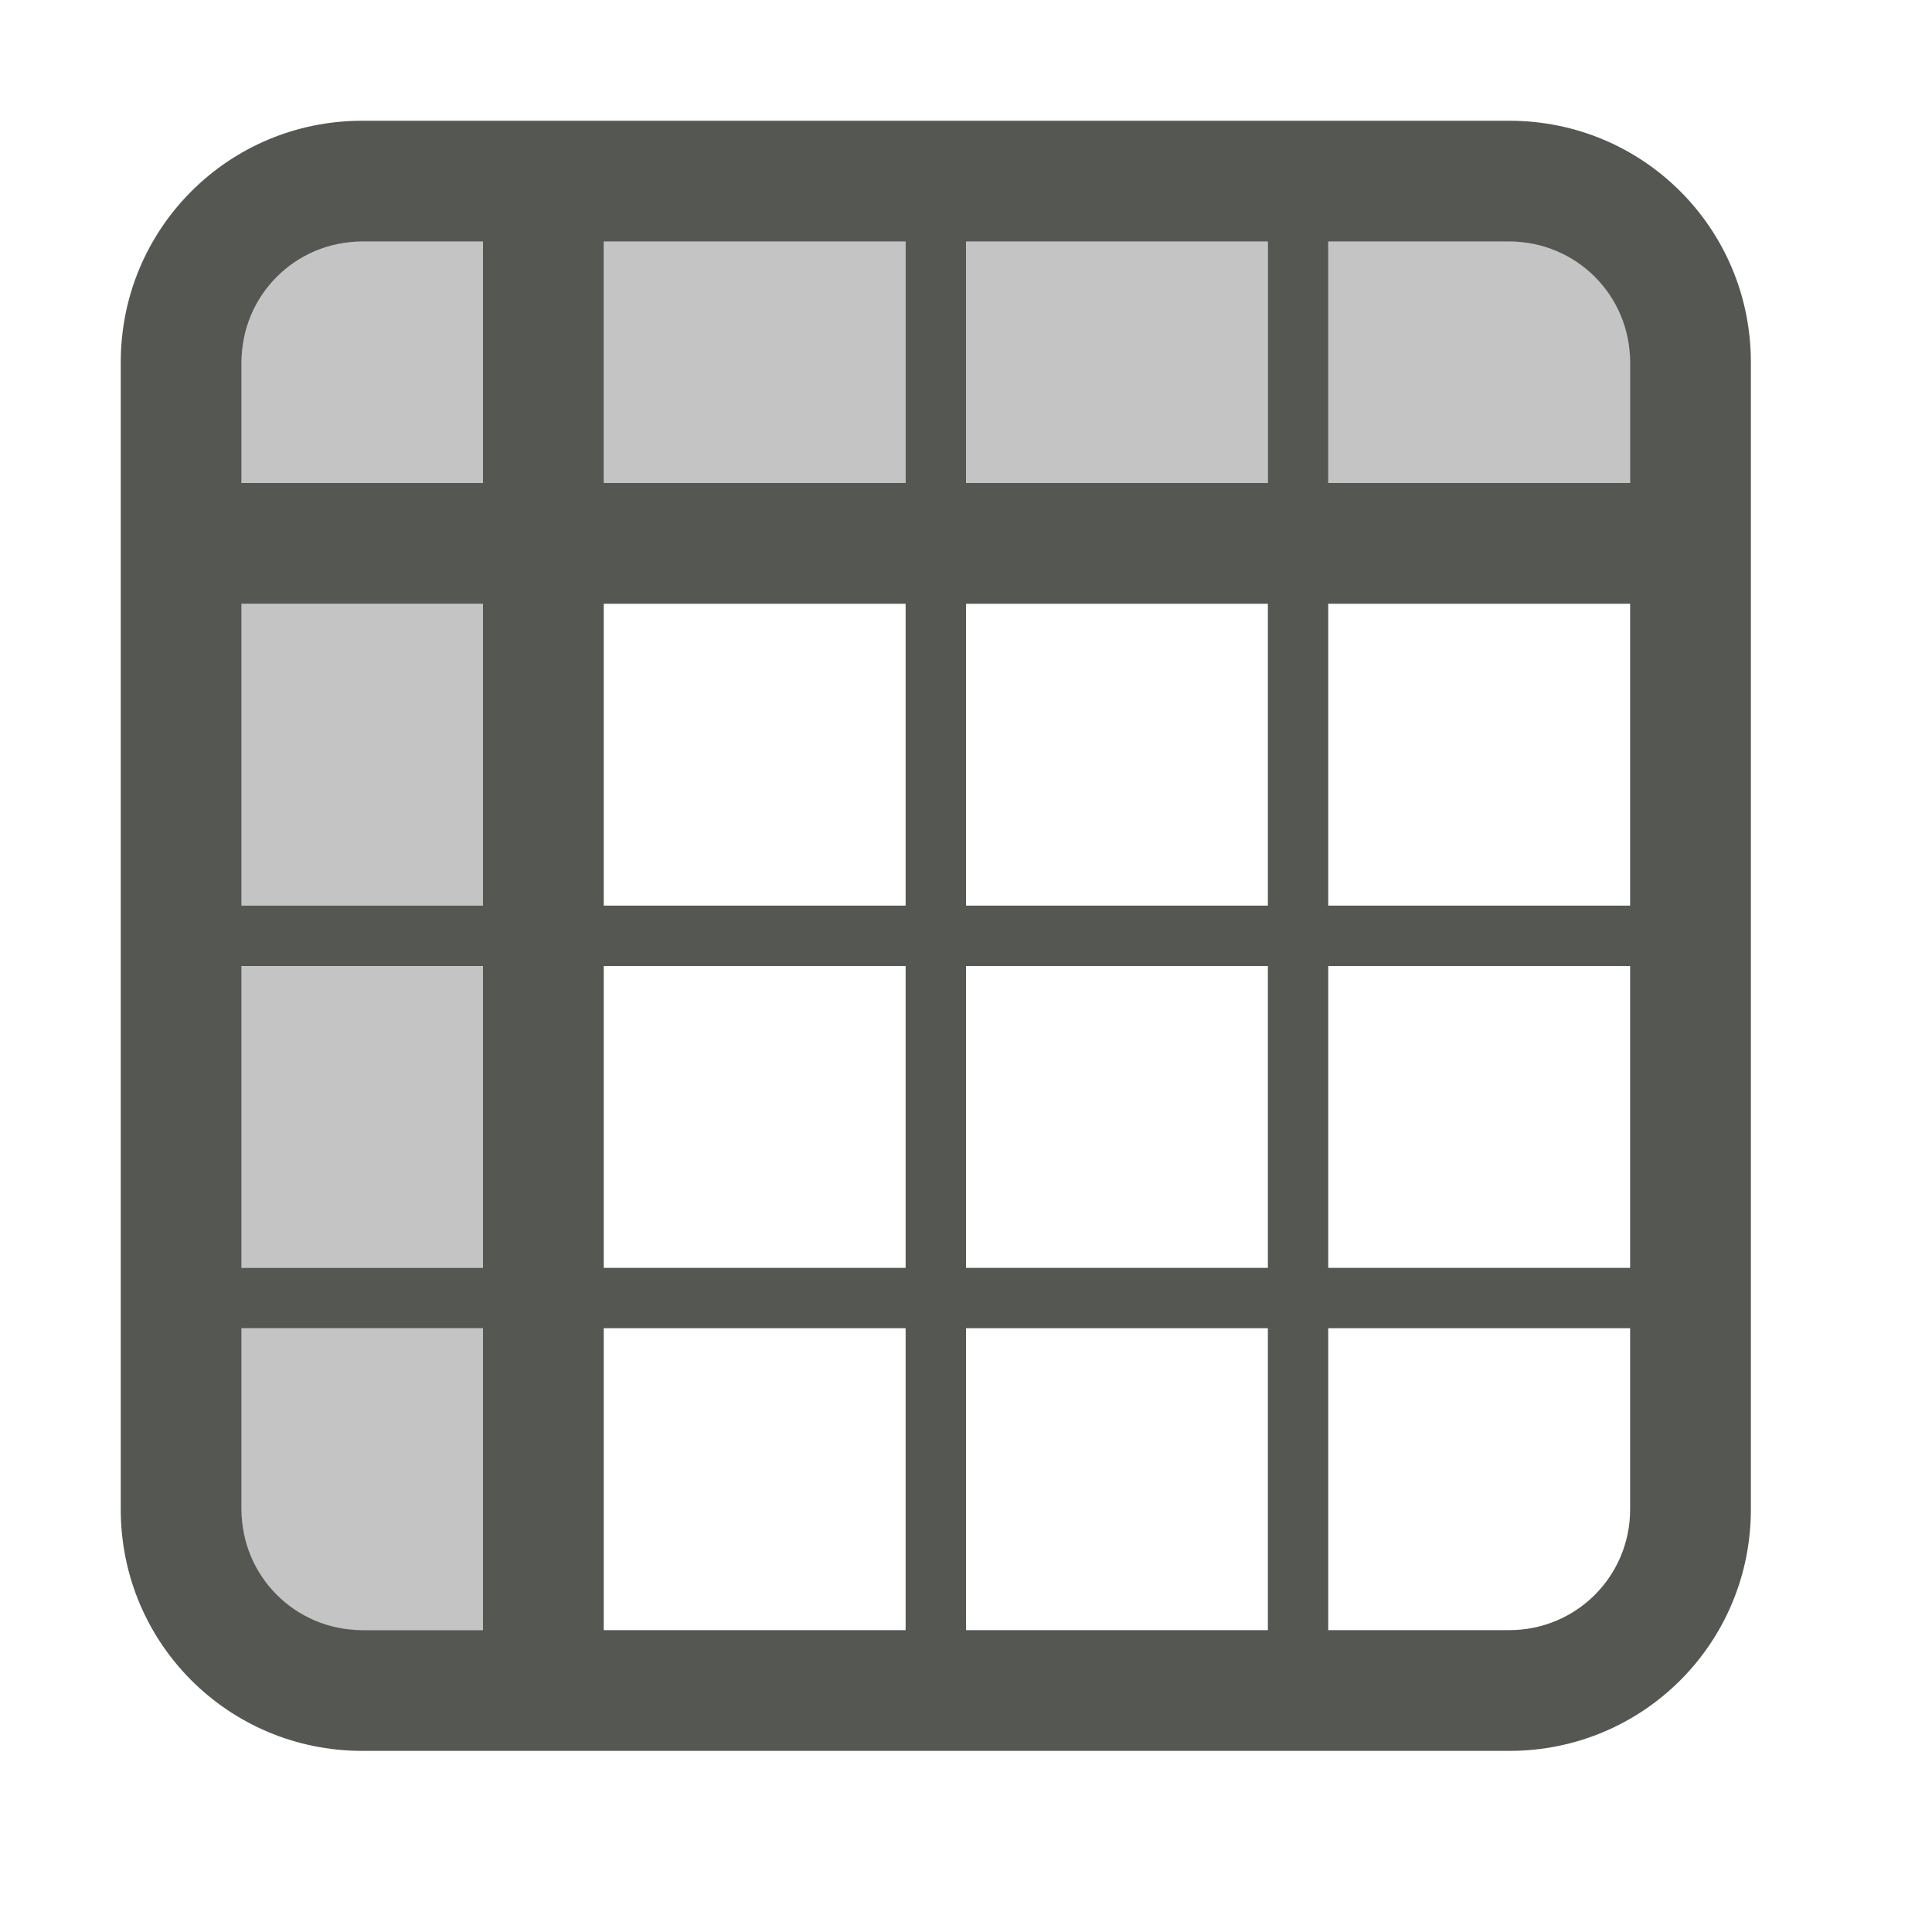 <svg viewBox="0 0 32 32" xmlns="http://www.w3.org/2000/svg"><g fill="#555753"><path d="m4 4v4h4v-4zm6 0v4h5v-4zm6 0v4h5v-4zm6 0v4h5v-4zm-18 6v5h4v-5zm0 6v5h4v-5zm0 6v5h4v-5z" opacity=".35"/><path d="m6 2c-2.216 0-4 1.784-4 4v19c0 2.216 1.784 4 4 4h19c2.216 0 4-1.784 4-4v-19c0-2.216-1.784-4-4-4zm0 2h2v4h-4v-2c0-1.108.892-2 2-2zm4 0h5v4h-5zm6 0h5v4h-5zm6 0h3c1.108 0 2 .892 2 2v2h-5zm-18 6h4v5h-4zm6 0h5v5h-5zm6 0h5v5h-5zm6 0h5v5h-5zm-18 6h4v5h-4zm6 0h5v5h-5zm6 0h5v5h-5zm6 0h5v5h-5zm-18 6h4v5h-2c-1.108 0-2-.892-2-2zm6 0h5v5h-5zm6 0h5v5h-5zm6 0h5v3c0 1.108-.892 2-2 2h-3z"/></g></svg>